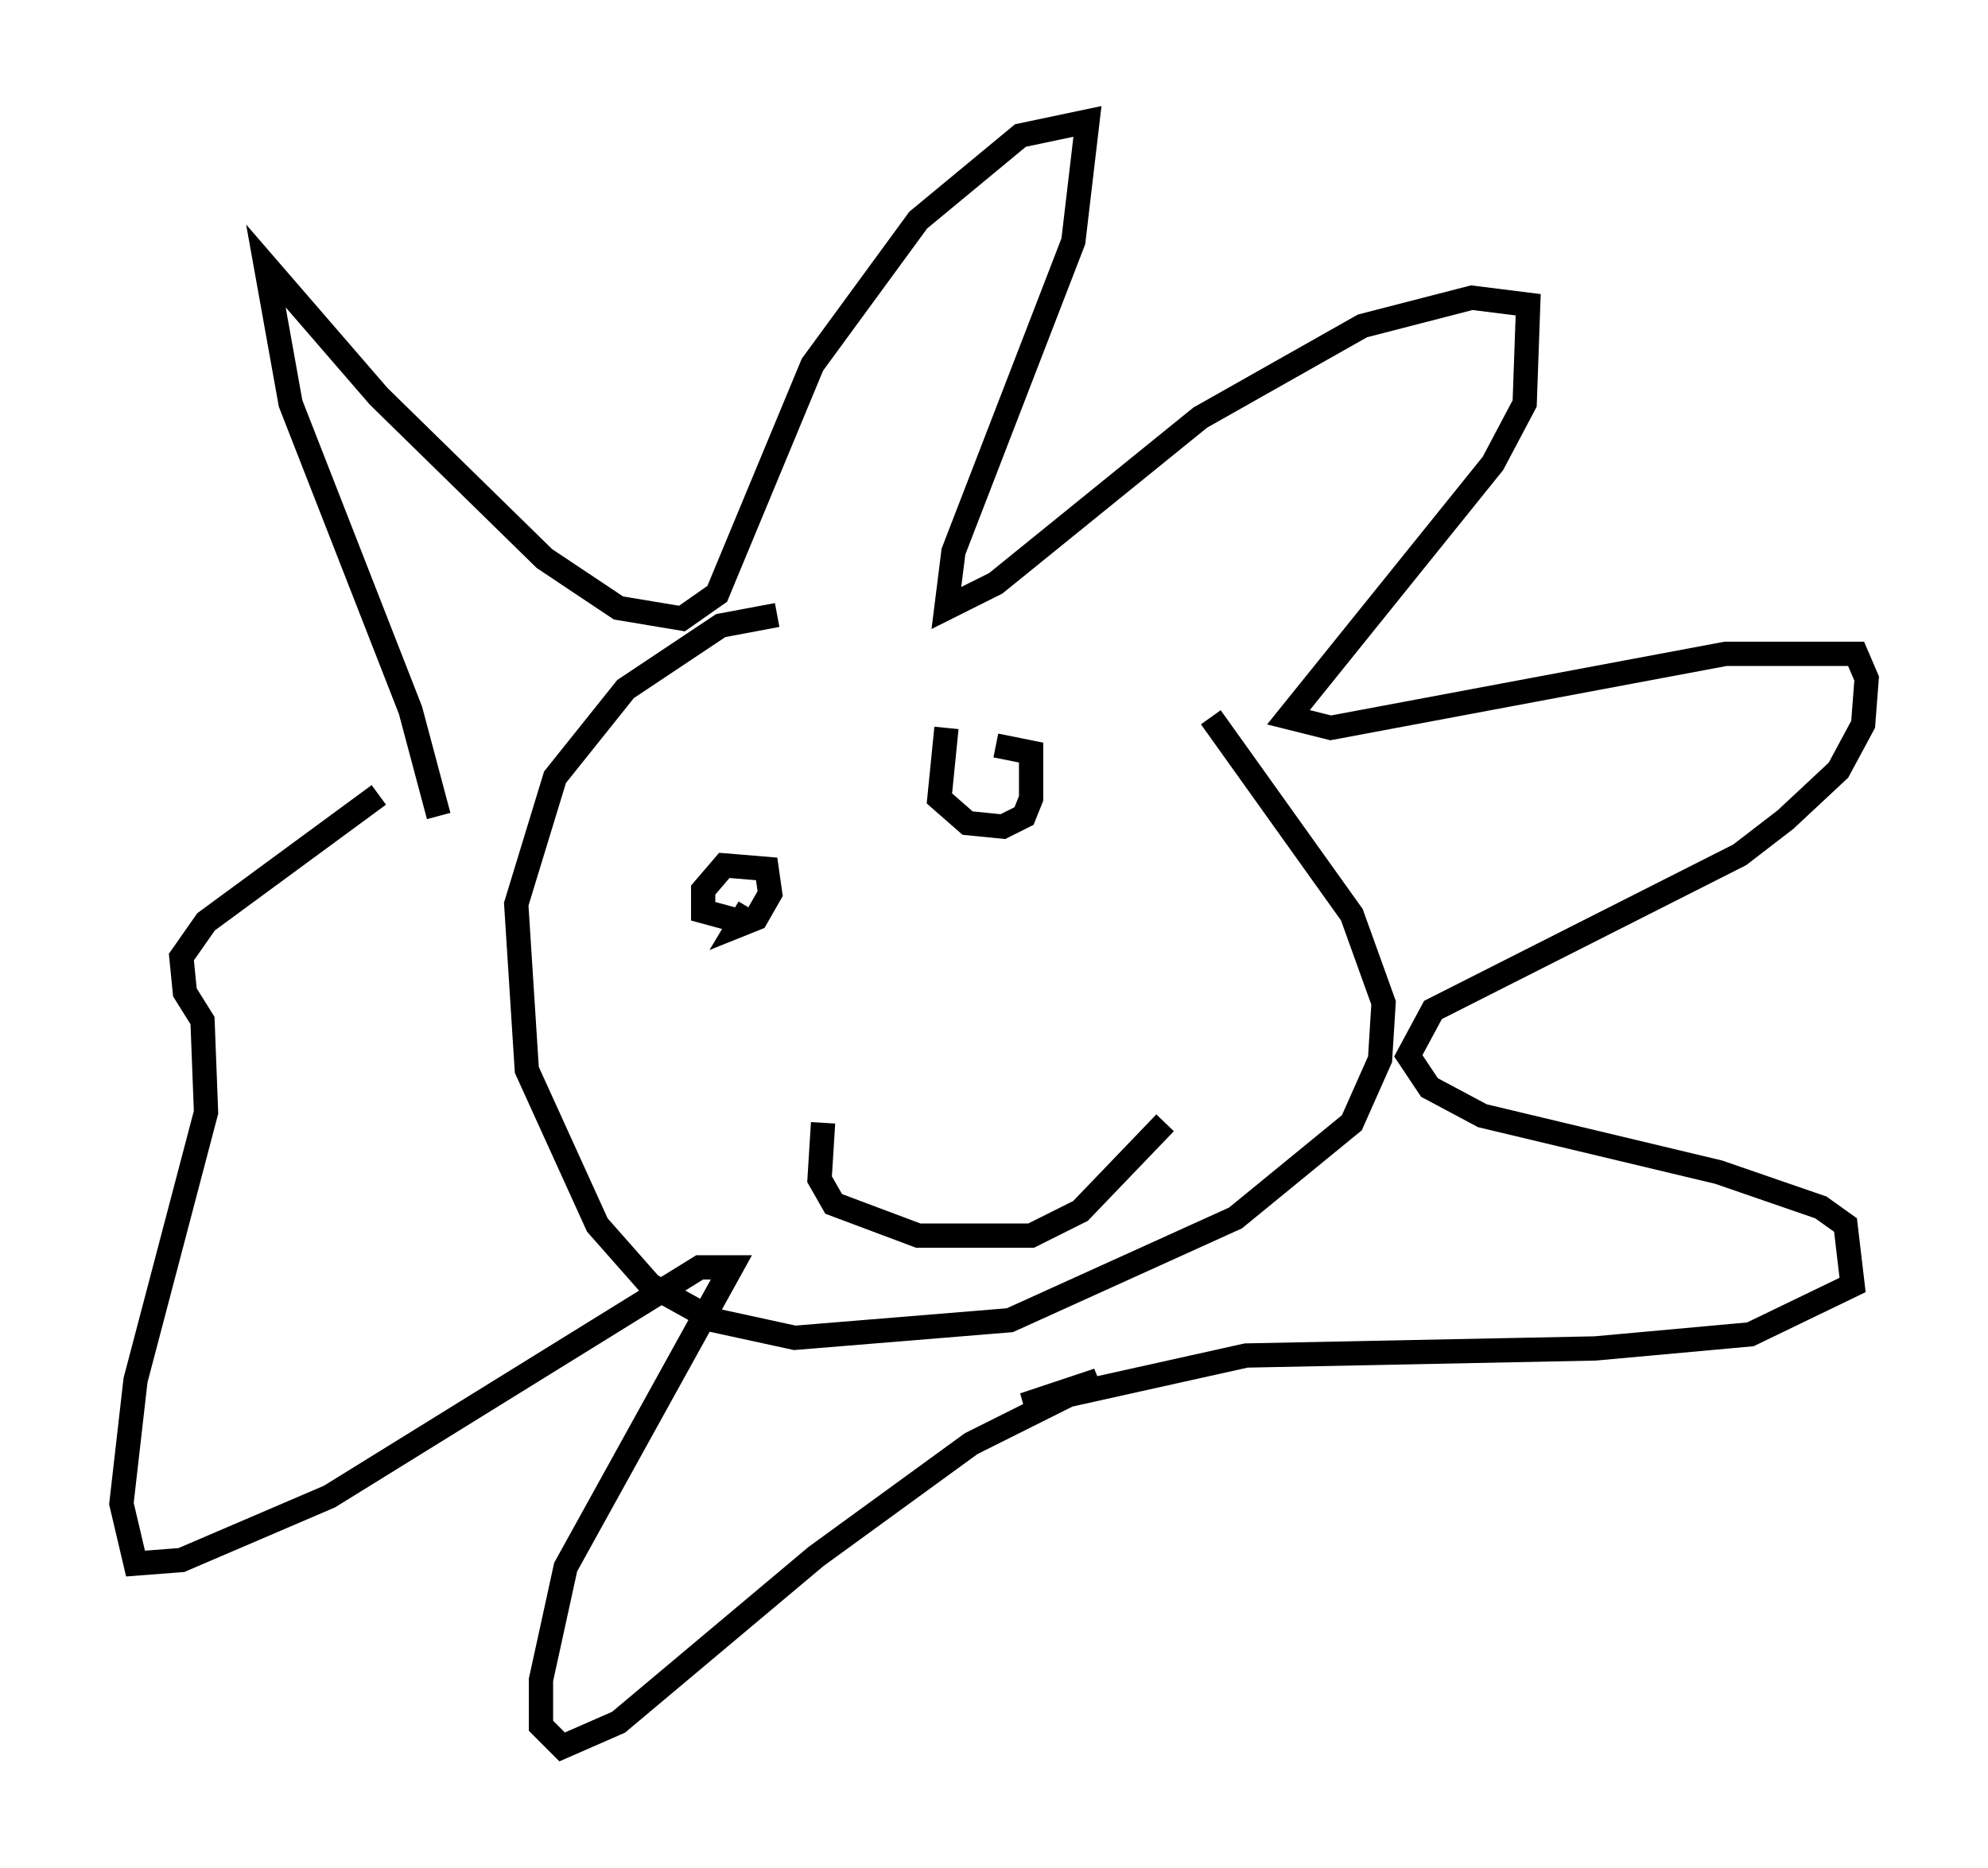 <?xml version="1.0" encoding="utf-8" ?>
<svg baseProfile="full" height="76.961" version="1.1" width="81.899" xmlns="http://www.w3.org/2000/svg" xmlns:ev="http://www.w3.org/2001/xml-events" xmlns:xlink="http://www.w3.org/1999/xlink"><defs /><rect fill="white" height="76.961" width="81.899" x="0" y="0" /><path d="M41.603, 25.48 m-9.587, -0.145 l-2.324, 0.436 -3.922, 2.615 l-2.905, 3.631 -1.598, 5.229 l0.436, 6.827 2.905, 6.391 l2.179, 2.469 2.615, 1.453 l3.341, 0.726 8.86, -0.726 l9.296, -4.212 4.793, -3.922 l1.162, -2.615 0.145, -2.324 l-1.307, -3.631 -5.81, -8.134 m-31.81, 4.067 l-1.162, -4.358 -4.939, -12.637 l-1.017, -5.665 4.648, 5.374 l6.827, 6.682 3.05, 2.034 l2.615, 0.436 1.453, -1.017 l3.922, -9.441 4.358, -5.955 l4.212, -3.486 2.76, -0.581 l-0.581, 4.939 -4.939, 12.782 l-0.291, 2.324 2.034, -1.017 l8.425, -6.827 6.682, -3.777 l4.503, -1.162 2.324, 0.291 l-0.145, 4.067 -1.307, 2.469 l-8.425, 10.458 1.743, 0.436 l16.268, -3.05 5.374, 0.0 l0.436, 1.017 -0.145, 1.888 l-1.017, 1.888 -2.179, 2.034 l-1.888, 1.453 -12.637, 6.391 l-1.017, 1.888 0.872, 1.307 l2.179, 1.162 9.732, 2.324 l4.212, 1.453 1.017, 0.726 l0.291, 2.469 -4.212, 2.034 l-6.391, 0.581 -14.38, 0.291 l-9.151, 2.034 3.05, -1.017 l-5.229, 2.615 -6.391, 4.648 l-8.134, 6.827 -2.324, 1.017 l-0.872, -0.872 0.0, -1.888 l1.017, -4.648 6.827, -12.346 l-1.307, 0.0 -15.251, 9.441 l-6.101, 2.615 -1.888, 0.145 l-0.581, -2.469 0.581, -5.084 l2.905, -11.039 -0.145, -3.777 l-0.726, -1.162 -0.145, -1.453 l1.017, -1.453 7.117, -5.229 m15.251, 4.648 l-0.436, 0.726 0.726, -0.291 l0.581, -1.017 -0.145, -1.017 l-1.743, -0.145 -0.872, 1.017 l0.0, 0.872 1.598, 0.436 m8.425, -7.989 l-0.291, 2.905 1.162, 1.017 l1.453, 0.145 0.872, -0.436 l0.291, -0.726 0.0, -1.888 l-1.453, -0.291 m-7.117, 15.542 l-0.145, 2.324 0.581, 1.017 l3.486, 1.307 4.648, 0.0 l2.034, -1.017 3.486, -3.631 " fill="none" stroke="black" stroke-width="1" /></svg>